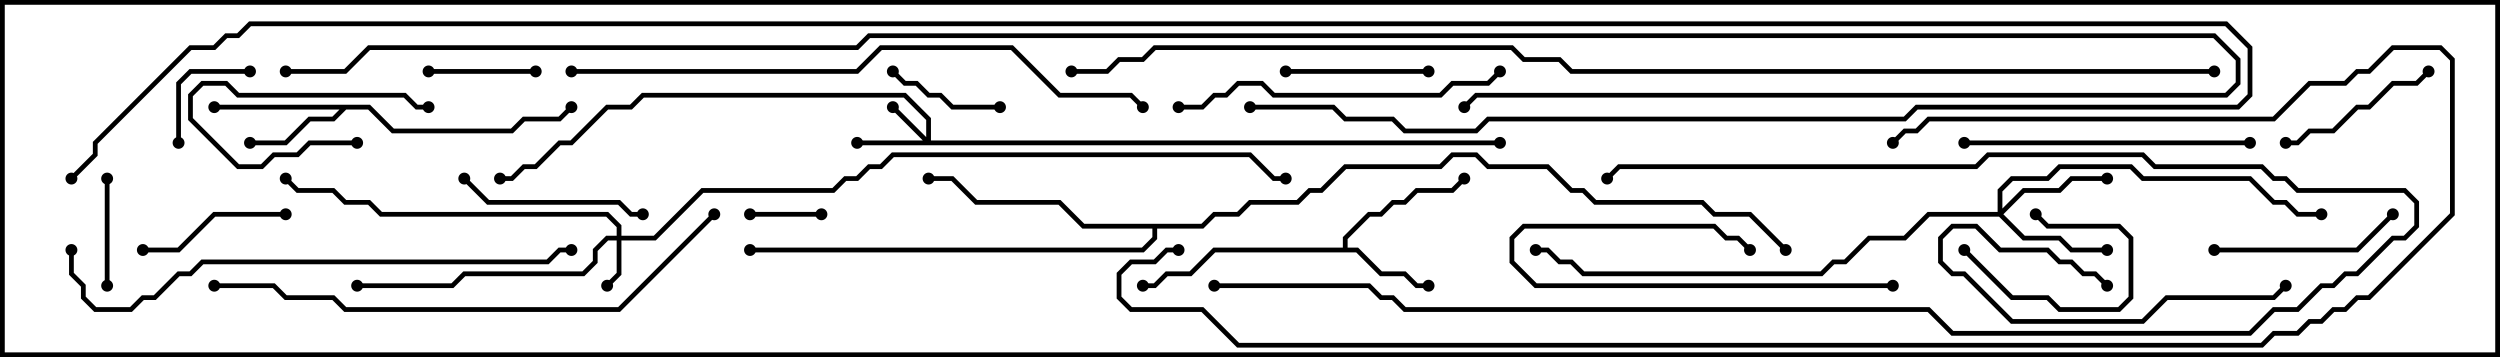 <svg version="1.1" width="105" height="15" xmlns="http://www.w3.org/2000/svg"><path d="M56.4,10.4L56.4,9.959L57.459,8.9L57.959,8.9L58.459,8.4L58.959,8.4L59.459,7.9L60.959,7.9L61.429,7.429L61.571,7.571L61.041,8.1L59.541,8.1L59.041,8.6L58.541,8.6L58.041,9.1L57.541,9.1L56.6,10.041L56.6,10.4L57.041,10.4L58.041,11.4L59.041,11.4L59.541,11.9L60,11.9L60,12.1L59.459,12.1L58.959,11.6L57.959,11.6L56.959,10.6L51.041,10.6L50.041,11.6L49.041,11.6L48.541,12.1L48,12.1L48,11.9L48.459,11.9L48.959,11.4L49.959,11.4L50.959,10.4z" stroke="none"/><path d="M15.541,4.4L16.541,5.4L21.459,5.4L21.959,4.9L23.459,4.9L23.929,4.429L24.071,4.571L23.541,5.1L22.041,5.1L21.541,5.6L16.459,5.6L15.459,4.6L14.541,4.6L14.041,5.1L13.041,5.1L12.041,6.1L10.5,6.1L10.5,5.9L11.959,5.9L12.959,4.9L13.959,4.9L14.259,4.6L9,4.6L9,4.4z" stroke="none"/><path d="M50.459,9.4L50.959,8.9L51.959,8.9L52.459,8.4L54.459,8.4L54.959,7.9L55.459,7.9L56.459,6.9L60.459,6.9L60.959,6.4L62.041,6.4L62.541,6.9L65.041,6.9L66.041,7.9L66.541,7.9L67.041,8.4L71.541,8.4L72.041,8.9L73.541,8.9L75.071,10.429L74.929,10.571L73.459,9.1L71.959,9.1L71.459,8.6L66.959,8.6L66.459,8.1L65.959,8.1L64.959,7.1L62.459,7.1L61.959,6.6L61.041,6.6L60.541,7.1L56.541,7.1L55.541,8.1L55.041,8.1L54.541,8.6L52.541,8.6L52.041,9.1L51.041,9.1L50.541,9.6L48.6,9.6L48.6,10.041L48.041,10.6L31.5,10.6L31.5,10.4L47.959,10.4L48.4,9.959L48.4,9.6L45.459,9.6L44.459,8.6L40.959,8.6L39.959,7.6L39,7.6L39,7.4L40.041,7.4L41.041,8.4L44.541,8.4L45.541,9.4z" stroke="none"/><path d="M25.9,9.9L25.9,9.541L25.459,9.1L15.959,9.1L15.459,8.6L14.459,8.6L13.959,8.1L12.459,8.1L11.929,7.571L12.071,7.429L12.541,7.9L14.041,7.9L14.541,8.4L15.541,8.4L16.041,8.9L25.541,8.9L26.1,9.459L26.1,9.9L27.459,9.9L29.459,7.9L34.959,7.9L35.459,7.4L35.959,7.4L36.459,6.9L36.959,6.9L37.459,6.4L52.541,6.4L53.541,7.4L54,7.4L54,7.6L53.459,7.6L52.459,6.6L37.541,6.6L37.041,7.1L36.541,7.1L36.041,7.6L35.541,7.6L35.041,8.1L29.541,8.1L27.541,10.1L26.1,10.1L26.1,11.541L25.571,12.071L25.429,11.929L25.9,11.459L25.9,10.1L25.541,10.1L25.1,10.541L25.1,11.041L24.541,11.6L19.541,11.6L19.041,12.1L15,12.1L15,11.9L18.959,11.9L19.459,11.4L24.459,11.4L24.9,10.959L24.9,10.459L25.459,9.9z" stroke="none"/><path d="M38.9,5.759L38.9,5.041L37.959,4.1L27.041,4.1L26.541,4.6L25.541,4.6L24.041,6.1L23.541,6.1L22.541,7.1L22.041,7.1L21.541,7.6L21,7.6L21,7.4L21.459,7.4L21.959,6.9L22.459,6.9L23.459,5.9L23.959,5.9L25.459,4.4L26.459,4.4L26.959,3.9L38.041,3.9L39.1,4.959L39.1,5.9L63,5.9L63,6.1L36,6.1L36,5.9L38.759,5.9L37.429,4.571L37.571,4.429z" stroke="none"/><path d="M83.9,8.9L83.9,7.959L84.459,7.4L85.959,7.4L86.459,6.9L89.541,6.9L90.041,7.4L94.541,7.4L95.541,8.4L96.041,8.4L96.541,8.9L97.5,8.9L97.5,9.1L96.459,9.1L95.959,8.6L95.459,8.6L94.459,7.6L89.959,7.6L89.459,7.1L86.541,7.1L86.041,7.6L84.541,7.6L84.1,8.041L84.1,8.759L84.959,7.9L86.459,7.9L86.959,7.4L88.5,7.4L88.5,7.6L87.041,7.6L86.541,8.1L85.041,8.1L84.141,9L85.041,9.9L86.541,9.9L87.041,10.4L88.5,10.4L88.5,10.6L86.959,10.6L86.459,10.1L84.959,10.1L83.959,9.1L81.041,9.1L80.041,10.1L78.541,10.1L77.541,11.1L77.041,11.1L76.541,11.6L66.459,11.6L65.959,11.1L65.459,11.1L64.959,10.6L64.5,10.6L64.5,10.4L65.041,10.4L65.541,10.9L66.041,10.9L66.541,11.4L76.459,11.4L76.959,10.9L77.459,10.9L78.459,9.9L79.959,9.9L80.959,8.9z" stroke="none"/><path d="M34.5,8.9L34.5,9.1L31.5,9.1L31.5,8.9z" stroke="none"/><path d="M82.429,10.571L82.571,10.429L84.541,12.4L86.041,12.4L86.541,12.9L88.959,12.9L89.4,12.459L89.4,10.041L88.959,9.6L85.959,9.6L85.429,9.071L85.571,8.929L86.041,9.4L89.041,9.4L89.6,9.959L89.6,12.541L89.041,13.1L86.459,13.1L85.959,12.6L84.459,12.6z" stroke="none"/><path d="M15,5.9L15,6.1L13.041,6.1L12.541,6.6L11.541,6.6L11.041,7.1L9.959,7.1L7.9,5.041L7.9,3.959L8.459,3.4L9.541,3.4L10.041,3.9L17.041,3.9L17.541,4.4L18,4.4L18,4.6L17.459,4.6L16.959,4.1L9.959,4.1L9.459,3.6L8.541,3.6L8.1,4.041L8.1,4.959L10.041,6.9L10.959,6.9L11.459,6.4L12.459,6.4L12.959,5.9z" stroke="none"/><path d="M10.5,2.9L10.5,3.1L8.041,3.1L7.6,3.541L7.6,6L7.4,6L7.4,3.459L7.959,2.9z" stroke="none"/><path d="M4.6,12L4.4,12L4.4,7.5L4.6,7.5z" stroke="none"/><path d="M18,3.1L18,2.9L22.5,2.9L22.5,3.1z" stroke="none"/><path d="M37.429,3.071L37.571,2.929L38.041,3.4L38.541,3.4L39.041,3.9L39.541,3.9L40.041,4.4L42,4.4L42,4.6L39.959,4.6L39.459,4.1L38.959,4.1L38.459,3.6L37.959,3.6z" stroke="none"/><path d="M60,2.9L60,3.1L54,3.1L54,2.9z" stroke="none"/><path d="M79.5,11.9L79.5,12.1L64.459,12.1L63.4,11.041L63.4,9.959L63.959,9.4L72.041,9.4L72.541,9.9L73.041,9.9L73.571,10.429L73.429,10.571L72.959,10.1L72.459,10.1L71.959,9.6L64.041,9.6L63.6,10.041L63.6,10.959L64.541,11.9z" stroke="none"/><path d="M6,10.6L6,10.4L7.459,10.4L8.959,8.9L12,8.9L12,9.1L9.041,9.1L7.541,10.6z" stroke="none"/><path d="M101.929,2.929L102.071,3.071L101.541,3.6L100.541,3.6L99.541,4.6L99.041,4.6L98.041,5.6L97.041,5.6L96.541,6.1L96,6.1L96,5.9L96.459,5.9L96.959,5.4L97.959,5.4L98.959,4.4L99.459,4.4L100.459,3.4L101.459,3.4z" stroke="none"/><path d="M95.929,11.929L96.071,12.071L95.541,12.6L91.041,12.6L90.041,13.6L84.459,13.6L82.459,11.6L81.959,11.6L81.4,11.041L81.4,9.959L81.959,9.4L83.041,9.4L84.041,10.4L86.041,10.4L86.541,10.9L87.041,10.9L87.541,11.4L88.041,11.4L88.571,11.929L88.429,12.071L87.959,11.6L87.459,11.6L86.959,11.1L86.459,11.1L85.959,10.6L83.959,10.6L82.959,9.6L82.041,9.6L81.6,10.041L81.6,10.959L82.041,11.4L82.541,11.4L84.541,13.4L89.959,13.4L90.959,12.4L95.459,12.4z" stroke="none"/><path d="M27,8.9L27,9.1L26.459,9.1L25.959,8.6L20.459,8.6L19.429,7.571L19.571,7.429L20.541,8.4L26.041,8.4L26.541,8.9z" stroke="none"/><path d="M93,10.6L93,10.4L98.959,10.4L100.429,8.929L100.571,9.071L99.041,10.6z" stroke="none"/><path d="M94.5,5.9L94.5,6.1L82.5,6.1L82.5,5.9z" stroke="none"/><path d="M49.5,4.6L49.5,4.4L50.459,4.4L50.959,3.9L51.459,3.9L51.959,3.4L53.041,3.4L53.541,3.9L60.459,3.9L60.959,3.4L62.459,3.4L62.929,2.929L63.071,3.071L62.541,3.6L61.041,3.6L60.541,4.1L53.459,4.1L52.959,3.6L52.041,3.6L51.541,4.1L51.041,4.1L50.541,4.6z" stroke="none"/><path d="M51,12.1L51,11.9L57.541,11.9L58.041,12.4L58.541,12.4L59.041,12.9L81.041,12.9L82.041,13.9L94.459,13.9L95.459,12.9L96.459,12.9L97.459,11.9L97.959,11.9L98.459,11.4L98.959,11.4L100.459,9.9L100.959,9.9L101.4,9.459L101.4,8.541L100.959,8.1L96.459,8.1L95.959,7.6L95.459,7.6L94.959,7.1L90.459,7.1L89.959,6.6L83.541,6.6L83.041,7.1L68.041,7.1L67.571,7.571L67.429,7.429L67.959,6.9L82.959,6.9L83.459,6.4L90.041,6.4L90.541,6.9L95.041,6.9L95.541,7.4L96.041,7.4L96.541,7.9L101.041,7.9L101.6,8.459L101.6,9.541L101.041,10.1L100.541,10.1L99.041,11.6L98.541,11.6L98.041,12.1L97.541,12.1L96.541,13.1L95.541,13.1L94.541,14.1L81.959,14.1L80.959,13.1L58.959,13.1L58.459,12.6L57.959,12.6L57.459,12.1z" stroke="none"/><path d="M2.9,10.5L3.1,10.5L3.1,11.459L3.6,11.959L3.6,12.459L4.041,12.9L5.459,12.9L5.959,12.4L6.459,12.4L7.459,11.4L7.959,11.4L8.459,10.9L22.959,10.9L23.459,10.4L24,10.4L24,10.6L23.541,10.6L23.041,11.1L8.541,11.1L8.041,11.6L7.541,11.6L6.541,12.6L6.041,12.6L5.541,13.1L3.959,13.1L3.4,12.541L3.4,12.041L2.9,11.541z" stroke="none"/><path d="M9,12.1L9,11.9L11.541,11.9L12.041,12.4L14.041,12.4L14.541,12.9L25.959,12.9L29.929,8.929L30.071,9.071L26.041,13.1L14.459,13.1L13.959,12.6L11.959,12.6L11.459,12.1z" stroke="none"/><path d="M24,3.1L24,2.9L35.959,2.9L36.959,1.9L42.541,1.9L44.541,3.9L47.541,3.9L48.071,4.429L47.929,4.571L47.459,4.1L44.459,4.1L42.459,2.1L37.041,2.1L36.041,3.1z" stroke="none"/><path d="M79.571,6.071L79.429,5.929L79.959,5.4L80.459,5.4L80.959,4.9L95.459,4.9L96.959,3.4L98.459,3.4L98.959,2.9L99.459,2.9L100.459,1.9L102.541,1.9L103.1,2.459L103.1,9.041L99.541,12.6L99.041,12.6L98.541,13.1L98.041,13.1L97.541,13.6L97.041,13.6L96.541,14.1L95.541,14.1L95.041,14.6L51.959,14.6L50.459,13.1L47.459,13.1L46.9,12.541L46.9,11.459L47.459,10.9L48.459,10.9L48.959,10.4L49.5,10.4L49.5,10.6L49.041,10.6L48.541,11.1L47.541,11.1L47.1,11.541L47.1,12.459L47.541,12.9L50.541,12.9L52.041,14.4L94.959,14.4L95.459,13.9L96.459,13.9L96.959,13.4L97.459,13.4L97.959,12.9L98.459,12.9L98.959,12.4L99.459,12.4L102.9,8.959L102.9,2.541L102.459,2.1L100.541,2.1L99.541,3.1L99.041,3.1L98.541,3.6L97.041,3.6L95.541,5.1L81.041,5.1L80.541,5.6L80.041,5.6z" stroke="none"/><path d="M93,2.9L93,3.1L65.959,3.1L65.459,2.6L63.959,2.6L63.459,2.1L48.541,2.1L48.041,2.6L47.041,2.6L46.541,3.1L45,3.1L45,2.9L46.459,2.9L46.959,2.4L47.959,2.4L48.459,1.9L63.541,1.9L64.041,2.4L65.541,2.4L66.041,2.9z" stroke="none"/><path d="M12,3.1L12,2.9L14.459,2.9L15.459,1.9L35.959,1.9L36.459,1.4L93.041,1.4L94.1,2.459L94.1,3.541L93.541,4.1L62.041,4.1L61.571,4.571L61.429,4.429L61.959,3.9L93.459,3.9L93.9,3.459L93.9,2.541L92.959,1.6L36.541,1.6L36.041,2.1L15.541,2.1L14.541,3.1z" stroke="none"/><path d="M52.5,4.6L52.5,4.4L56.041,4.4L56.541,4.9L58.541,4.9L59.041,5.4L61.959,5.4L62.459,4.9L79.959,4.9L80.459,4.4L93.959,4.4L94.4,3.959L94.4,2.041L93.459,1.1L10.541,1.1L10.041,1.6L9.541,1.6L9.041,2.1L8.041,2.1L4.1,6.041L4.1,6.541L3.071,7.571L2.929,7.429L3.9,6.459L3.9,5.959L7.959,1.9L8.959,1.9L9.459,1.4L9.959,1.4L10.459,0.9L93.541,0.9L94.6,1.959L94.6,4.041L94.041,4.6L80.541,4.6L80.041,5.1L62.541,5.1L62.041,5.6L58.959,5.6L58.459,5.1L56.459,5.1L55.959,4.6z" stroke="none"/><circle cx="60" cy="12" r="0.25" stroke-width="0" fill="#000" /><circle cx="61.5" cy="7.5" r="0.25" stroke-width="0" fill="#000" /><circle cx="48" cy="12" r="0.25" stroke-width="0" fill="#000" /><circle cx="10.5" cy="6" r="0.25" stroke-width="0" fill="#000" /><circle cx="9" cy="4.5" r="0.25" stroke-width="0" fill="#000" /><circle cx="24" cy="4.5" r="0.25" stroke-width="0" fill="#000" /><circle cx="39" cy="7.5" r="0.25" stroke-width="0" fill="#000" /><circle cx="31.5" cy="10.5" r="0.25" stroke-width="0" fill="#000" /><circle cx="75" cy="10.5" r="0.25" stroke-width="0" fill="#000" /><circle cx="25.5" cy="12" r="0.25" stroke-width="0" fill="#000" /><circle cx="15" cy="12" r="0.25" stroke-width="0" fill="#000" /><circle cx="12" cy="7.5" r="0.25" stroke-width="0" fill="#000" /><circle cx="54" cy="7.5" r="0.25" stroke-width="0" fill="#000" /><circle cx="37.5" cy="4.5" r="0.25" stroke-width="0" fill="#000" /><circle cx="36" cy="6" r="0.25" stroke-width="0" fill="#000" /><circle cx="21" cy="7.5" r="0.25" stroke-width="0" fill="#000" /><circle cx="63" cy="6" r="0.25" stroke-width="0" fill="#000" /><circle cx="88.5" cy="7.5" r="0.25" stroke-width="0" fill="#000" /><circle cx="88.5" cy="10.5" r="0.25" stroke-width="0" fill="#000" /><circle cx="97.5" cy="9" r="0.25" stroke-width="0" fill="#000" /><circle cx="64.5" cy="10.5" r="0.25" stroke-width="0" fill="#000" /><circle cx="34.5" cy="9" r="0.25" stroke-width="0" fill="#000" /><circle cx="31.5" cy="9" r="0.25" stroke-width="0" fill="#000" /><circle cx="82.5" cy="10.5" r="0.25" stroke-width="0" fill="#000" /><circle cx="85.5" cy="9" r="0.25" stroke-width="0" fill="#000" /><circle cx="15" cy="6" r="0.25" stroke-width="0" fill="#000" /><circle cx="18" cy="4.5" r="0.25" stroke-width="0" fill="#000" /><circle cx="10.5" cy="3" r="0.25" stroke-width="0" fill="#000" /><circle cx="7.5" cy="6" r="0.25" stroke-width="0" fill="#000" /><circle cx="4.5" cy="12" r="0.25" stroke-width="0" fill="#000" /><circle cx="4.5" cy="7.5" r="0.25" stroke-width="0" fill="#000" /><circle cx="18" cy="3" r="0.25" stroke-width="0" fill="#000" /><circle cx="22.5" cy="3" r="0.25" stroke-width="0" fill="#000" /><circle cx="37.5" cy="3" r="0.25" stroke-width="0" fill="#000" /><circle cx="42" cy="4.5" r="0.25" stroke-width="0" fill="#000" /><circle cx="60" cy="3" r="0.25" stroke-width="0" fill="#000" /><circle cx="54" cy="3" r="0.25" stroke-width="0" fill="#000" /><circle cx="79.5" cy="12" r="0.25" stroke-width="0" fill="#000" /><circle cx="73.5" cy="10.5" r="0.25" stroke-width="0" fill="#000" /><circle cx="6" cy="10.5" r="0.25" stroke-width="0" fill="#000" /><circle cx="12" cy="9" r="0.25" stroke-width="0" fill="#000" /><circle cx="102" cy="3" r="0.25" stroke-width="0" fill="#000" /><circle cx="96" cy="6" r="0.25" stroke-width="0" fill="#000" /><circle cx="96" cy="12" r="0.25" stroke-width="0" fill="#000" /><circle cx="88.5" cy="12" r="0.25" stroke-width="0" fill="#000" /><circle cx="27" cy="9" r="0.25" stroke-width="0" fill="#000" /><circle cx="19.5" cy="7.5" r="0.25" stroke-width="0" fill="#000" /><circle cx="93" cy="10.5" r="0.25" stroke-width="0" fill="#000" /><circle cx="100.5" cy="9" r="0.25" stroke-width="0" fill="#000" /><circle cx="94.5" cy="6" r="0.25" stroke-width="0" fill="#000" /><circle cx="82.5" cy="6" r="0.25" stroke-width="0" fill="#000" /><circle cx="49.5" cy="4.5" r="0.25" stroke-width="0" fill="#000" /><circle cx="63" cy="3" r="0.25" stroke-width="0" fill="#000" /><circle cx="51" cy="12" r="0.25" stroke-width="0" fill="#000" /><circle cx="67.5" cy="7.5" r="0.25" stroke-width="0" fill="#000" /><circle cx="3" cy="10.5" r="0.25" stroke-width="0" fill="#000" /><circle cx="24" cy="10.5" r="0.25" stroke-width="0" fill="#000" /><circle cx="9" cy="12" r="0.25" stroke-width="0" fill="#000" /><circle cx="30" cy="9" r="0.25" stroke-width="0" fill="#000" /><circle cx="24" cy="3" r="0.25" stroke-width="0" fill="#000" /><circle cx="48" cy="4.5" r="0.25" stroke-width="0" fill="#000" /><circle cx="79.5" cy="6" r="0.25" stroke-width="0" fill="#000" /><circle cx="49.5" cy="10.5" r="0.25" stroke-width="0" fill="#000" /><circle cx="93" cy="3" r="0.25" stroke-width="0" fill="#000" /><circle cx="45" cy="3" r="0.25" stroke-width="0" fill="#000" /><circle cx="12" cy="3" r="0.25" stroke-width="0" fill="#000" /><circle cx="61.5" cy="4.5" r="0.25" stroke-width="0" fill="#000" /><circle cx="52.5" cy="4.5" r="0.25" stroke-width="0" fill="#000" /><circle cx="3" cy="7.5" r="0.25" stroke-width="0" fill="#000" /><rect x="0" y="0" width="105" height="15" stroke-width="0.4" stroke="#000" fill="none" /></svg>